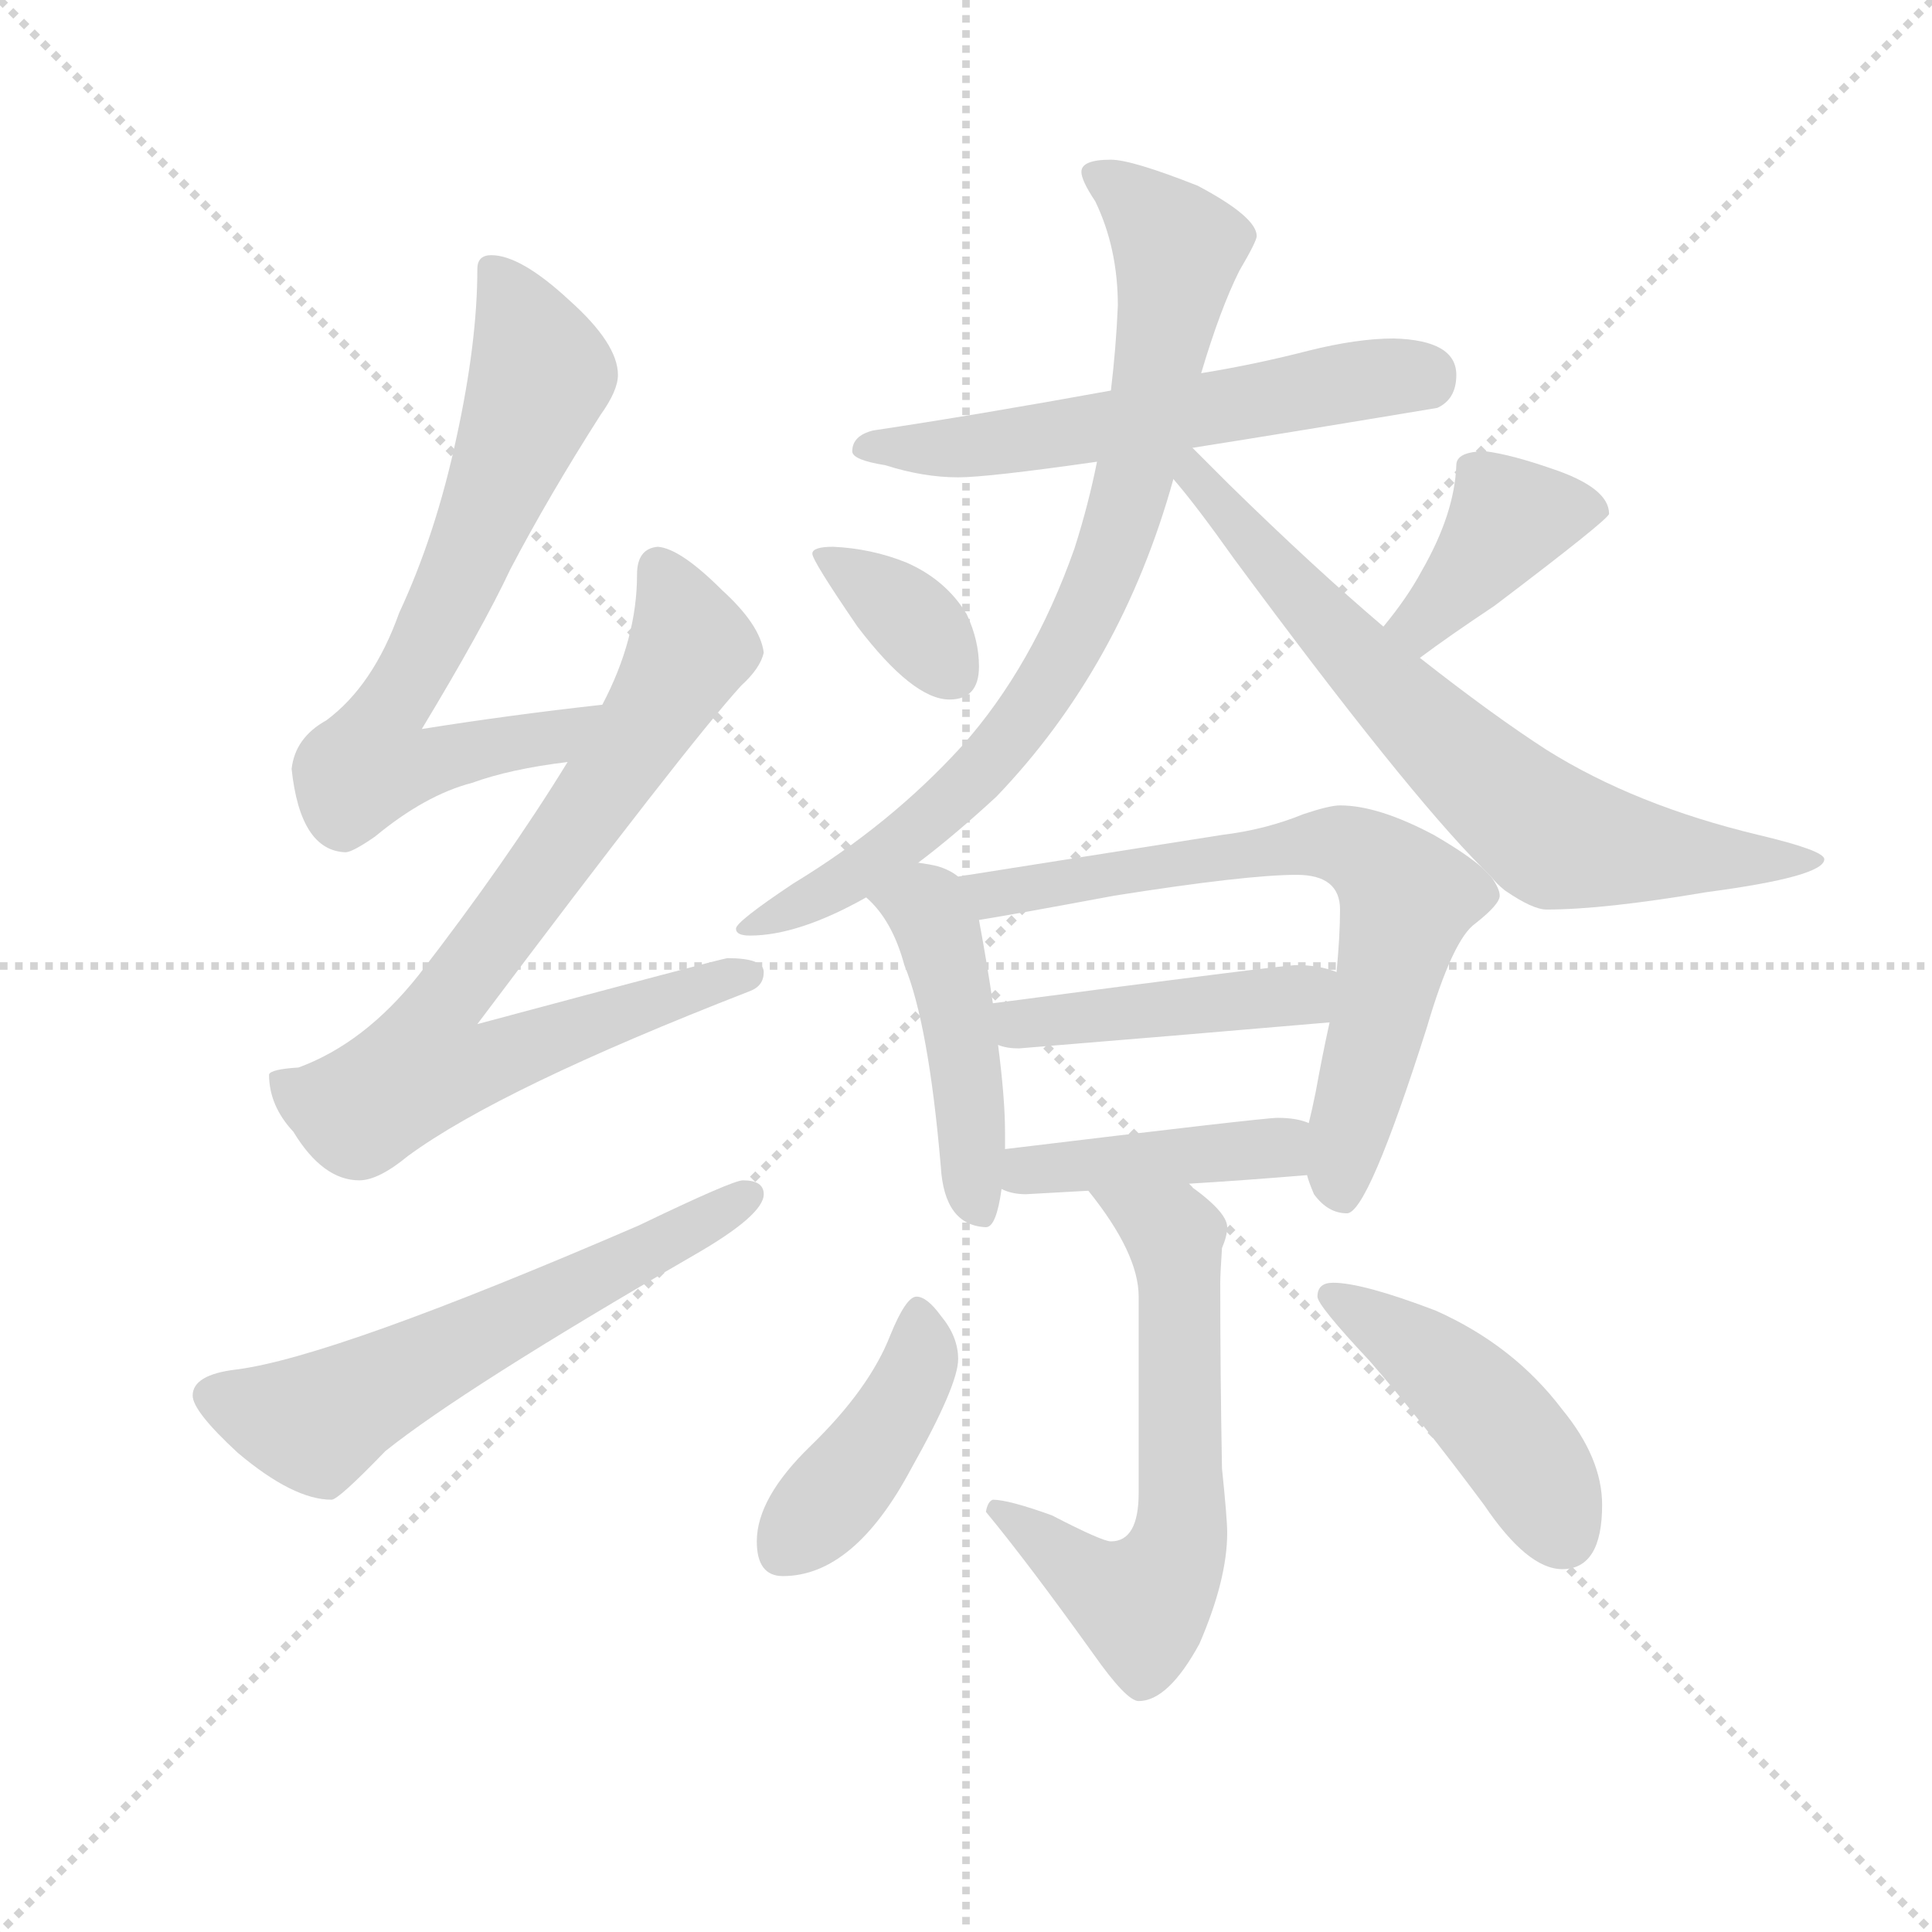 <svg version="1.1" viewBox="0 0 1024 1024" xmlns="http://www.w3.org/2000/svg">
  <g stroke="lightgray" stroke-dasharray="1,1" stroke-width="1" transform="scale(4, 4)">
    <line x1="0" y1="0" x2="256" y2="256"></line>
    <line x1="256" y1="0" x2="0" y2="256"></line>
    <line x1="128" y1="0" x2="128" y2="256"></line>
    <line x1="0" y1="128" x2="256" y2="128"></line>
  </g>
  <g transform="scale(0.92, -0.92) translate(60, -830)">
    <style type="text/css">
      
        @keyframes keyframes0 {
          from {
            stroke: blue;
            stroke-dashoffset: 698;
            stroke-width: 128;
          }
          69% {
            animation-timing-function: step-end;
            stroke: blue;
            stroke-dashoffset: 0;
            stroke-width: 128;
          }
          to {
            stroke: black;
            stroke-width: 1024;
          }
        }
        #make-me-a-hanzi-animation-0 {
          animation: keyframes0 0.818s both;
          animation-delay: 0s;
          animation-timing-function: linear;
        }
      
        @keyframes keyframes1 {
          from {
            stroke: blue;
            stroke-dashoffset: 787;
            stroke-width: 128;
          }
          72% {
            animation-timing-function: step-end;
            stroke: blue;
            stroke-dashoffset: 0;
            stroke-width: 128;
          }
          to {
            stroke: black;
            stroke-width: 1024;
          }
        }
        #make-me-a-hanzi-animation-1 {
          animation: keyframes1 0.89s both;
          animation-delay: 0.818s;
          animation-timing-function: linear;
        }
      
        @keyframes keyframes2 {
          from {
            stroke: blue;
            stroke-dashoffset: 600;
            stroke-width: 128;
          }
          66% {
            animation-timing-function: step-end;
            stroke: blue;
            stroke-dashoffset: 0;
            stroke-width: 128;
          }
          to {
            stroke: black;
            stroke-width: 1024;
          }
        }
        #make-me-a-hanzi-animation-2 {
          animation: keyframes2 0.738s both;
          animation-delay: 1.708s;
          animation-timing-function: linear;
        }
      
        @keyframes keyframes3 {
          from {
            stroke: blue;
            stroke-dashoffset: 582;
            stroke-width: 128;
          }
          65% {
            animation-timing-function: step-end;
            stroke: blue;
            stroke-dashoffset: 0;
            stroke-width: 128;
          }
          to {
            stroke: black;
            stroke-width: 1024;
          }
        }
        #make-me-a-hanzi-animation-3 {
          animation: keyframes3 0.724s both;
          animation-delay: 2.447s;
          animation-timing-function: linear;
        }
      
        @keyframes keyframes4 {
          from {
            stroke: blue;
            stroke-dashoffset: 813;
            stroke-width: 128;
          }
          73% {
            animation-timing-function: step-end;
            stroke: blue;
            stroke-dashoffset: 0;
            stroke-width: 128;
          }
          to {
            stroke: black;
            stroke-width: 1024;
          }
        }
        #make-me-a-hanzi-animation-4 {
          animation: keyframes4 0.912s both;
          animation-delay: 3.17s;
          animation-timing-function: linear;
        }
      
        @keyframes keyframes5 {
          from {
            stroke: blue;
            stroke-dashoffset: 713;
            stroke-width: 128;
          }
          70% {
            animation-timing-function: step-end;
            stroke: blue;
            stroke-dashoffset: 0;
            stroke-width: 128;
          }
          to {
            stroke: black;
            stroke-width: 1024;
          }
        }
        #make-me-a-hanzi-animation-5 {
          animation: keyframes5 0.83s both;
          animation-delay: 4.082s;
          animation-timing-function: linear;
        }
      
        @keyframes keyframes6 {
          from {
            stroke: blue;
            stroke-dashoffset: 357;
            stroke-width: 128;
          }
          54% {
            animation-timing-function: step-end;
            stroke: blue;
            stroke-dashoffset: 0;
            stroke-width: 128;
          }
          to {
            stroke: black;
            stroke-width: 1024;
          }
        }
        #make-me-a-hanzi-animation-6 {
          animation: keyframes6 0.541s both;
          animation-delay: 4.912s;
          animation-timing-function: linear;
        }
      
        @keyframes keyframes7 {
          from {
            stroke: blue;
            stroke-dashoffset: 397;
            stroke-width: 128;
          }
          56% {
            animation-timing-function: step-end;
            stroke: blue;
            stroke-dashoffset: 0;
            stroke-width: 128;
          }
          to {
            stroke: black;
            stroke-width: 1024;
          }
        }
        #make-me-a-hanzi-animation-7 {
          animation: keyframes7 0.573s both;
          animation-delay: 5.453s;
          animation-timing-function: linear;
        }
      
        @keyframes keyframes8 {
          from {
            stroke: blue;
            stroke-dashoffset: 461;
            stroke-width: 128;
          }
          60% {
            animation-timing-function: step-end;
            stroke: blue;
            stroke-dashoffset: 0;
            stroke-width: 128;
          }
          to {
            stroke: black;
            stroke-width: 1024;
          }
        }
        #make-me-a-hanzi-animation-8 {
          animation: keyframes8 0.625s both;
          animation-delay: 6.026s;
          animation-timing-function: linear;
        }
      
        @keyframes keyframes9 {
          from {
            stroke: blue;
            stroke-dashoffset: 699;
            stroke-width: 128;
          }
          69% {
            animation-timing-function: step-end;
            stroke: blue;
            stroke-dashoffset: 0;
            stroke-width: 128;
          }
          to {
            stroke: black;
            stroke-width: 1024;
          }
        }
        #make-me-a-hanzi-animation-9 {
          animation: keyframes9 0.819s both;
          animation-delay: 6.651s;
          animation-timing-function: linear;
        }
      
        @keyframes keyframes10 {
          from {
            stroke: blue;
            stroke-dashoffset: 441;
            stroke-width: 128;
          }
          59% {
            animation-timing-function: step-end;
            stroke: blue;
            stroke-dashoffset: 0;
            stroke-width: 128;
          }
          to {
            stroke: black;
            stroke-width: 1024;
          }
        }
        #make-me-a-hanzi-animation-10 {
          animation: keyframes10 0.609s both;
          animation-delay: 7.47s;
          animation-timing-function: linear;
        }
      
        @keyframes keyframes11 {
          from {
            stroke: blue;
            stroke-dashoffset: 424;
            stroke-width: 128;
          }
          58% {
            animation-timing-function: step-end;
            stroke: blue;
            stroke-dashoffset: 0;
            stroke-width: 128;
          }
          to {
            stroke: black;
            stroke-width: 1024;
          }
        }
        #make-me-a-hanzi-animation-11 {
          animation: keyframes11 0.595s both;
          animation-delay: 8.079s;
          animation-timing-function: linear;
        }
      
        @keyframes keyframes12 {
          from {
            stroke: blue;
            stroke-dashoffset: 618;
            stroke-width: 128;
          }
          67% {
            animation-timing-function: step-end;
            stroke: blue;
            stroke-dashoffset: 0;
            stroke-width: 128;
          }
          to {
            stroke: black;
            stroke-width: 1024;
          }
        }
        #make-me-a-hanzi-animation-12 {
          animation: keyframes12 0.753s both;
          animation-delay: 8.674s;
          animation-timing-function: linear;
        }
      
        @keyframes keyframes13 {
          from {
            stroke: blue;
            stroke-dashoffset: 420;
            stroke-width: 128;
          }
          58% {
            animation-timing-function: step-end;
            stroke: blue;
            stroke-dashoffset: 0;
            stroke-width: 128;
          }
          to {
            stroke: black;
            stroke-width: 1024;
          }
        }
        #make-me-a-hanzi-animation-13 {
          animation: keyframes13 0.592s both;
          animation-delay: 9.427s;
          animation-timing-function: linear;
        }
      
        @keyframes keyframes14 {
          from {
            stroke: blue;
            stroke-dashoffset: 452;
            stroke-width: 128;
          }
          60% {
            animation-timing-function: step-end;
            stroke: blue;
            stroke-dashoffset: 0;
            stroke-width: 128;
          }
          to {
            stroke: black;
            stroke-width: 1024;
          }
        }
        #make-me-a-hanzi-animation-14 {
          animation: keyframes14 0.618s both;
          animation-delay: 10.019s;
          animation-timing-function: linear;
        }
      
    </style>
    
      <path d="M 287 424 Q 233 418 183 410 Q 218 468 234 502 Q 256 544 286 591 Q 296 605 296 614 Q 296 632 268 657 Q 240 683 223 683 Q 215 683 215 675 Q 215 633 203 578 Q 191 522 170 477 Q 155 435 128 415 Q 110 405 108 387 Q 113 340 139 339 Q 143 339 156 348 Q 185 372 212 379 Q 234 387 267 391 C 297 395 317 427 287 424 Z" fill="lightgray"></path>
    
      <path d="M 319 515 Q 307 514 307 499 Q 307 462 287 424 L 267 391 Q 232 334 181 268 Q 150 229 112 215 Q 96 214 95 211 Q 95 193 109 178 Q 126 150 147 150 Q 158 150 175 164 Q 228 203 372 259 Q 380 262 380 270 Q 380 278 359 278 Q 353 277 215 240 Q 336 401 367 435 Q 378 445 380 454 Q 378 470 356 490 Q 332 514 319 515 Z" fill="lightgray"></path>
    
      <path d="M 368 150 Q 362 150 308 124 Q 132 48 76 41 Q 51 38 51 26 Q 51 17 77 -7 Q 109 -34 131 -34 Q 135 -34 162 -6 Q 207 30 340 107 Q 380 130 380 142 Q 380 150 368 150 Z" fill="lightgray"></path>
    
      <path d="M 743 635 Q 722 635 694 628 Q 663 620 632 615 L 580 605 Q 503 591 443 582 Q 431 579 431 570 Q 431 565 450 562 Q 472 555 492 555 Q 509 555 572 564 L 627 572 Q 684 581 768 595 Q 779 600 779 614 Q 779 634 743 635 Z" fill="lightgray"></path>
    
      <path d="M 632 615 Q 643 652 654 674 Q 664 691 664 694 Q 664 705 630 723 Q 592 738 580 738 Q 563 738 563 731 Q 563 726 571 714 Q 584 687 584 654 Q 583 630 580 605 L 572 564 Q 567 539 559 514 Q 535 446 494 400 Q 453 355 397 321 Q 364 299 364 295 Q 364 291 372 291 Q 400 291 439 313 L 469 333 Q 489 348 514 371 Q 586 446 616 554 L 632 615 Z" fill="lightgray"></path>
    
      <path d="M 799 325 Q 802 321 807 317 Q 823 306 831 306 Q 864 306 923 316 Q 991 325 991 335 Q 991 340 953 349 Q 882 366 831 398 Q 800 418 758 451 L 737 469 Q 697 503 648 551 Q 636 563 627 572 C 606 593 597 577 616 554 Q 629 539 651 508 Q 750 374 794 330 L 799 325 Z" fill="lightgray"></path>
    
      <path d="M 420 515 Q 408 515 408 511 Q 408 507 434 469 Q 466 427 487 427 Q 504 427 504 446 Q 504 461 497 476 Q 485 496 462 506 Q 442 514 420 515 Z" fill="lightgray"></path>
    
      <path d="M 758 451 Q 774 463 801 481 Q 867 531 867 534 Q 867 549 834 560 Q 811 568 796 570 Q 779 570 779 562 Q 778 534 759 501 Q 751 486 737 469 C 718 446 734 433 758 451 Z" fill="lightgray"></path>
    
      <path d="M 439 313 Q 454 300 461 274 Q 475 240 482 158 Q 484 124 508 123 Q 514 123 517 145 L 519 168 L 519 178 Q 519 197 515 228 L 512 252 Q 509 273 504 300 L 492 325 Q 487 329 480 331 Q 476 332 469 333 C 439 338 418 334 439 313 Z" fill="lightgray"></path>
    
      <path d="M 693 153 Q 694 149 697 142 Q 705 131 716 131 Q 728 131 762 238 Q 777 289 790 298 Q 804 309 804 314 Q 804 318 799 325 L 794 330 Q 785 338 766 349 Q 734 366 712 366 Q 706 366 691 361 Q 669 352 644 349 L 492 325 C 462 320 474 295 504 300 Q 523 303 582 314 Q 658 326 687 326 Q 712 326 712 306 Q 712 291 710 270 L 706 241 Q 702 223 698 201 Q 696 191 694 183 L 693 153 Z" fill="lightgray"></path>
    
      <path d="M 515 228 Q 520 226 527 226 Q 613 233 706 241 C 736 244 739 261 710 270 Q 700 274 687 274 Q 679 274 512 252 C 482 248 486 235 515 228 Z" fill="lightgray"></path>
    
      <path d="M 517 145 Q 523 142 531 142 L 567 144 L 624 148 Q 657 150 693 153 C 723 155 723 174 694 183 Q 687 186 676 186 Q 668 186 519 168 C 489 164 489 155 517 145 Z" fill="lightgray"></path>
    
      <path d="M 567 144 Q 596 108 596 83 L 596 -30 Q 596 -58 580 -58 Q 575 -58 546 -43 Q 521 -34 512 -34 Q 509 -35 508 -41 Q 532 -70 570 -123 Q 589 -150 596 -150 Q 613 -150 631 -117 Q 647 -80 647 -53 Q 647 -45 644 -16 Q 643 38 643 91 Q 643 96 644 111 Q 647 118 647 123 Q 647 132 624 148 C 600 166 549 168 567 144 Z" fill="lightgray"></path>
    
      <path d="M 468 83 Q 462 83 453 61 Q 441 30 407 -3 Q 376 -33 376 -58 Q 376 -78 391 -78 Q 432 -78 465 -16 Q 492 32 492 47 Q 492 60 482 72 Q 474 83 468 83 Z" fill="lightgray"></path>
    
      <path d="M 708 91 Q 699 91 699 83 Q 699 78 729 46 Q 757 14 795 -37 Q 820 -74 840 -74 Q 863 -74 863 -37 Q 863 -10 840 18 Q 812 55 767 75 Q 725 91 708 91 Z" fill="lightgray"></path>
    
    
      <clipPath id="make-me-a-hanzi-clip-0">
        <path d="M 287 424 Q 233 418 183 410 Q 218 468 234 502 Q 256 544 286 591 Q 296 605 296 614 Q 296 632 268 657 Q 240 683 223 683 Q 215 683 215 675 Q 215 633 203 578 Q 191 522 170 477 Q 155 435 128 415 Q 110 405 108 387 Q 113 340 139 339 Q 143 339 156 348 Q 185 372 212 379 Q 234 387 267 391 C 297 395 317 427 287 424 Z"></path>
      </clipPath>
      <path clip-path="url(#make-me-a-hanzi-clip-0)" d="M 226 672 L 252 615 L 200 485 L 160 414 L 154 390 L 173 388 L 258 404 L 280 421" fill="none" id="make-me-a-hanzi-animation-0" stroke-dasharray="570 1140" stroke-linecap="round"></path>
    
      <clipPath id="make-me-a-hanzi-clip-1">
        <path d="M 319 515 Q 307 514 307 499 Q 307 462 287 424 L 267 391 Q 232 334 181 268 Q 150 229 112 215 Q 96 214 95 211 Q 95 193 109 178 Q 126 150 147 150 Q 158 150 175 164 Q 228 203 372 259 Q 380 262 380 270 Q 380 278 359 278 Q 353 277 215 240 Q 336 401 367 435 Q 378 445 380 454 Q 378 470 356 490 Q 332 514 319 515 Z"></path>
      </clipPath>
      <path clip-path="url(#make-me-a-hanzi-clip-1)" d="M 320 502 L 338 457 L 280 364 L 193 247 L 185 216 L 221 217 L 258 234 L 371 268" fill="none" id="make-me-a-hanzi-animation-1" stroke-dasharray="659 1318" stroke-linecap="round"></path>
    
      <clipPath id="make-me-a-hanzi-clip-2">
        <path d="M 368 150 Q 362 150 308 124 Q 132 48 76 41 Q 51 38 51 26 Q 51 17 77 -7 Q 109 -34 131 -34 Q 135 -34 162 -6 Q 207 30 340 107 Q 380 130 380 142 Q 380 150 368 150 Z"></path>
      </clipPath>
      <path clip-path="url(#make-me-a-hanzi-clip-2)" d="M 62 26 L 122 10 L 371 142" fill="none" id="make-me-a-hanzi-animation-2" stroke-dasharray="472 944" stroke-linecap="round"></path>
    
      <clipPath id="make-me-a-hanzi-clip-3">
        <path d="M 743 635 Q 722 635 694 628 Q 663 620 632 615 L 580 605 Q 503 591 443 582 Q 431 579 431 570 Q 431 565 450 562 Q 472 555 492 555 Q 509 555 572 564 L 627 572 Q 684 581 768 595 Q 779 600 779 614 Q 779 634 743 635 Z"></path>
      </clipPath>
      <path clip-path="url(#make-me-a-hanzi-clip-3)" d="M 437 572 L 486 571 L 729 612 L 760 612" fill="none" id="make-me-a-hanzi-animation-3" stroke-dasharray="454 908" stroke-linecap="round"></path>
    
      <clipPath id="make-me-a-hanzi-clip-4">
        <path d="M 632 615 Q 643 652 654 674 Q 664 691 664 694 Q 664 705 630 723 Q 592 738 580 738 Q 563 738 563 731 Q 563 726 571 714 Q 584 687 584 654 Q 583 630 580 605 L 572 564 Q 567 539 559 514 Q 535 446 494 400 Q 453 355 397 321 Q 364 299 364 295 Q 364 291 372 291 Q 400 291 439 313 L 469 333 Q 489 348 514 371 Q 586 446 616 554 L 632 615 Z"></path>
      </clipPath>
      <path clip-path="url(#make-me-a-hanzi-clip-4)" d="M 570 729 L 589 719 L 619 687 L 593 553 L 562 470 L 534 421 L 486 367 L 425 321 L 369 295" fill="none" id="make-me-a-hanzi-animation-4" stroke-dasharray="685 1370" stroke-linecap="round"></path>
    
      <clipPath id="make-me-a-hanzi-clip-5">
        <path d="M 799 325 Q 802 321 807 317 Q 823 306 831 306 Q 864 306 923 316 Q 991 325 991 335 Q 991 340 953 349 Q 882 366 831 398 Q 800 418 758 451 L 737 469 Q 697 503 648 551 Q 636 563 627 572 C 606 593 597 577 616 554 Q 629 539 651 508 Q 750 374 794 330 L 799 325 Z"></path>
      </clipPath>
      <path clip-path="url(#make-me-a-hanzi-clip-5)" d="M 625 565 L 627 556 L 723 449 L 836 347 L 933 333 L 987 335" fill="none" id="make-me-a-hanzi-animation-5" stroke-dasharray="585 1170" stroke-linecap="round"></path>
    
      <clipPath id="make-me-a-hanzi-clip-6">
        <path d="M 420 515 Q 408 515 408 511 Q 408 507 434 469 Q 466 427 487 427 Q 504 427 504 446 Q 504 461 497 476 Q 485 496 462 506 Q 442 514 420 515 Z"></path>
      </clipPath>
      <path clip-path="url(#make-me-a-hanzi-clip-6)" d="M 415 511 L 457 481 L 488 443" fill="none" id="make-me-a-hanzi-animation-6" stroke-dasharray="229 458" stroke-linecap="round"></path>
    
      <clipPath id="make-me-a-hanzi-clip-7">
        <path d="M 758 451 Q 774 463 801 481 Q 867 531 867 534 Q 867 549 834 560 Q 811 568 796 570 Q 779 570 779 562 Q 778 534 759 501 Q 751 486 737 469 C 718 446 734 433 758 451 Z"></path>
      </clipPath>
      <path clip-path="url(#make-me-a-hanzi-clip-7)" d="M 861 537 L 809 529 L 759 471 L 747 470" fill="none" id="make-me-a-hanzi-animation-7" stroke-dasharray="269 538" stroke-linecap="round"></path>
    
      <clipPath id="make-me-a-hanzi-clip-8">
        <path d="M 439 313 Q 454 300 461 274 Q 475 240 482 158 Q 484 124 508 123 Q 514 123 517 145 L 519 168 L 519 178 Q 519 197 515 228 L 512 252 Q 509 273 504 300 L 492 325 Q 487 329 480 331 Q 476 332 469 333 C 439 338 418 334 439 313 Z"></path>
      </clipPath>
      <path clip-path="url(#make-me-a-hanzi-clip-8)" d="M 447 311 L 474 306 L 480 296 L 496 218 L 504 132" fill="none" id="make-me-a-hanzi-animation-8" stroke-dasharray="333 666" stroke-linecap="round"></path>
    
      <clipPath id="make-me-a-hanzi-clip-9">
        <path d="M 693 153 Q 694 149 697 142 Q 705 131 716 131 Q 728 131 762 238 Q 777 289 790 298 Q 804 309 804 314 Q 804 318 799 325 L 794 330 Q 785 338 766 349 Q 734 366 712 366 Q 706 366 691 361 Q 669 352 644 349 L 492 325 C 462 320 474 295 504 300 Q 523 303 582 314 Q 658 326 687 326 Q 712 326 712 306 Q 712 291 710 270 L 706 241 Q 702 223 698 201 Q 696 191 694 183 L 693 153 Z"></path>
      </clipPath>
      <path clip-path="url(#make-me-a-hanzi-clip-9)" d="M 500 321 L 511 315 L 703 344 L 734 333 L 751 313 L 711 153 L 713 141" fill="none" id="make-me-a-hanzi-animation-9" stroke-dasharray="571 1142" stroke-linecap="round"></path>
    
      <clipPath id="make-me-a-hanzi-clip-10">
        <path d="M 515 228 Q 520 226 527 226 Q 613 233 706 241 C 736 244 739 261 710 270 Q 700 274 687 274 Q 679 274 512 252 C 482 248 486 235 515 228 Z"></path>
      </clipPath>
      <path clip-path="url(#make-me-a-hanzi-clip-10)" d="M 522 235 L 530 242 L 684 256 L 702 264" fill="none" id="make-me-a-hanzi-animation-10" stroke-dasharray="313 626" stroke-linecap="round"></path>
    
      <clipPath id="make-me-a-hanzi-clip-11">
        <path d="M 517 145 Q 523 142 531 142 L 567 144 L 624 148 Q 657 150 693 153 C 723 155 723 174 694 183 Q 687 186 676 186 Q 668 186 519 168 C 489 164 489 155 517 145 Z"></path>
      </clipPath>
      <path clip-path="url(#make-me-a-hanzi-clip-11)" d="M 525 150 L 535 159 L 670 168 L 688 176" fill="none" id="make-me-a-hanzi-animation-11" stroke-dasharray="296 592" stroke-linecap="round"></path>
    
      <clipPath id="make-me-a-hanzi-clip-12">
        <path d="M 567 144 Q 596 108 596 83 L 596 -30 Q 596 -58 580 -58 Q 575 -58 546 -43 Q 521 -34 512 -34 Q 509 -35 508 -41 Q 532 -70 570 -123 Q 589 -150 596 -150 Q 613 -150 631 -117 Q 647 -80 647 -53 Q 647 -45 644 -16 Q 643 38 643 91 Q 643 96 644 111 Q 647 118 647 123 Q 647 132 624 148 C 600 166 549 168 567 144 Z"></path>
      </clipPath>
      <path clip-path="url(#make-me-a-hanzi-clip-12)" d="M 575 139 L 616 118 L 621 -27 L 617 -66 L 595 -94 L 515 -40" fill="none" id="make-me-a-hanzi-animation-12" stroke-dasharray="490 980" stroke-linecap="round"></path>
    
      <clipPath id="make-me-a-hanzi-clip-13">
        <path d="M 468 83 Q 462 83 453 61 Q 441 30 407 -3 Q 376 -33 376 -58 Q 376 -78 391 -78 Q 432 -78 465 -16 Q 492 32 492 47 Q 492 60 482 72 Q 474 83 468 83 Z"></path>
      </clipPath>
      <path clip-path="url(#make-me-a-hanzi-clip-13)" d="M 469 75 L 469 41 L 449 4 L 391 -62" fill="none" id="make-me-a-hanzi-animation-13" stroke-dasharray="292 584" stroke-linecap="round"></path>
    
      <clipPath id="make-me-a-hanzi-clip-14">
        <path d="M 708 91 Q 699 91 699 83 Q 699 78 729 46 Q 757 14 795 -37 Q 820 -74 840 -74 Q 863 -74 863 -37 Q 863 -10 840 18 Q 812 55 767 75 Q 725 91 708 91 Z"></path>
      </clipPath>
      <path clip-path="url(#make-me-a-hanzi-clip-14)" d="M 707 83 L 751 57 L 793 21 L 824 -18 L 841 -54" fill="none" id="make-me-a-hanzi-animation-14" stroke-dasharray="324 648" stroke-linecap="round"></path>
    
  </g>
</svg>